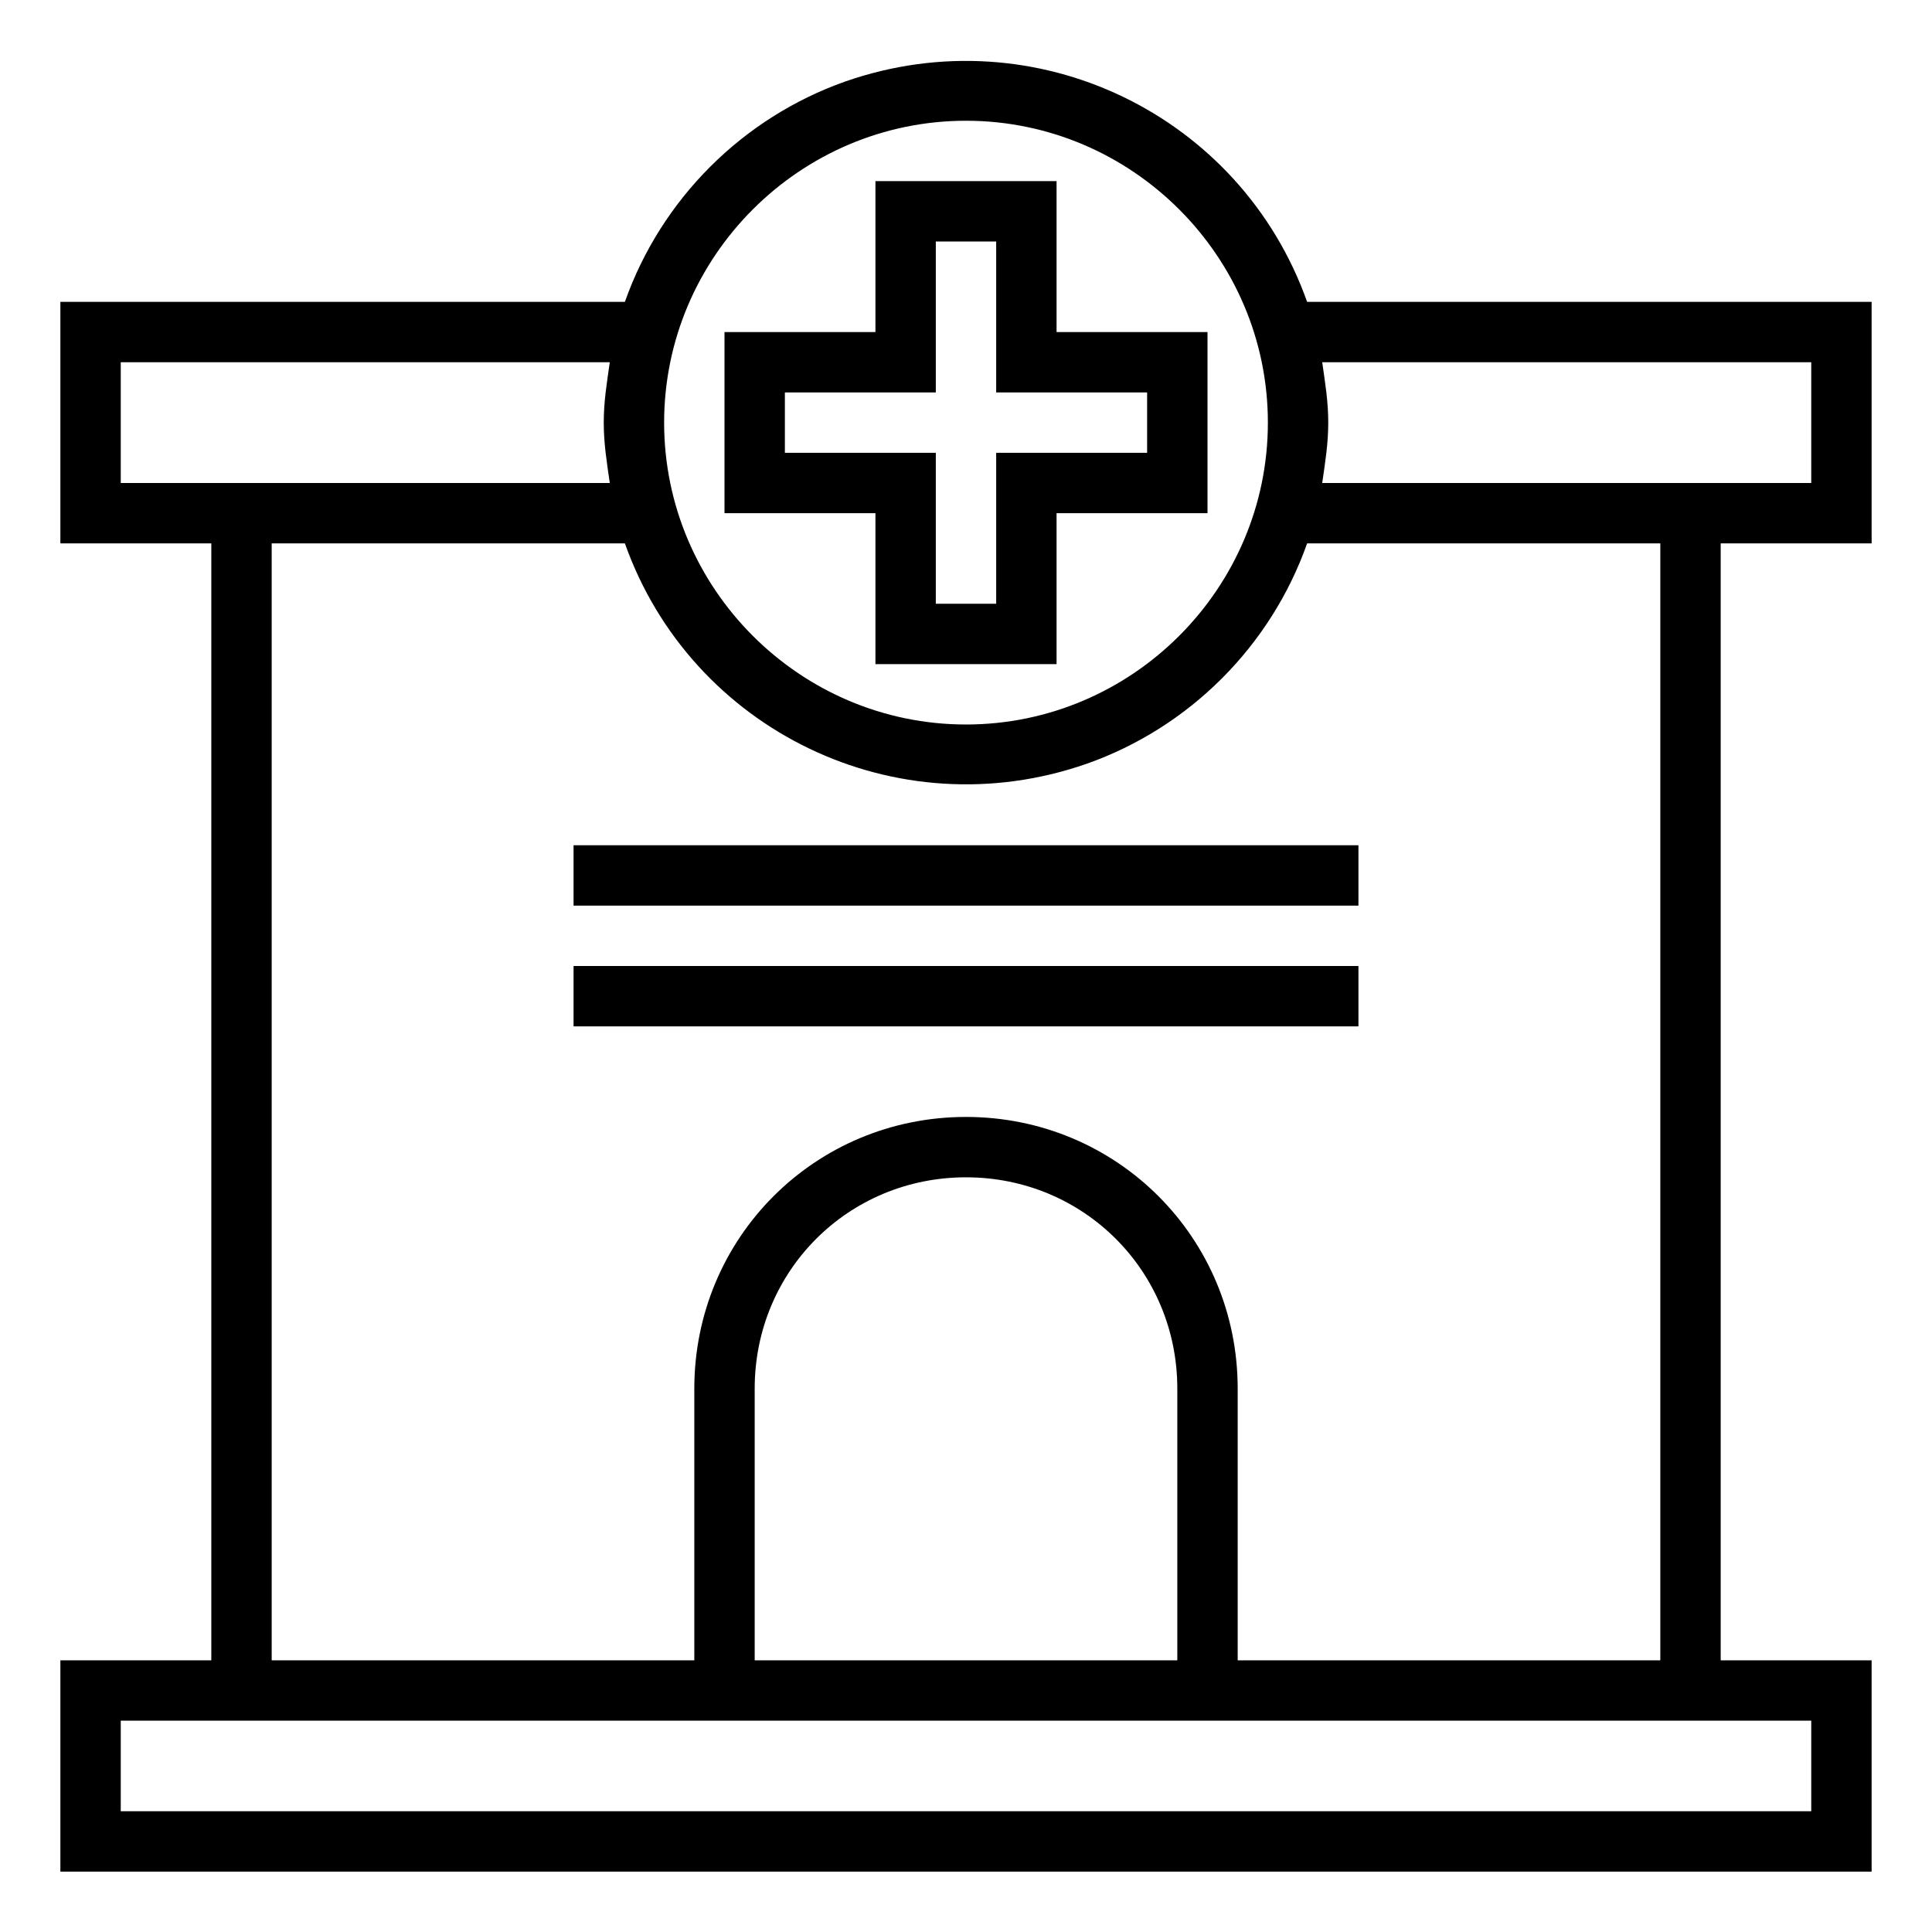 <?xml version="1.0" encoding="utf-8"?>
<!-- Generator: Adobe Illustrator 25.2.3, SVG Export Plug-In . SVG Version: 6.00 Build 0)  -->
<svg version="1.1" id="Layer_1" xmlns="http://www.w3.org/2000/svg" xmlns:xlink="http://www.w3.org/1999/xlink" x="0px" y="0px"
	 viewBox="0 0 64 64" style="enable-background:new 0 0 64 64;" xml:space="preserve">
<path d="M29,22h6v-5h5v-6h-5V6h-6v5h-5v6h5V22z M26,15v-2h5V8h2v5h5v2h-5v5h-2v-5H26z"/>
<path d="M62,18v-8H43.3c-2.2-6.2-9-9.5-15.3-7.3c-3.4,1.2-6.1,3.9-7.3,7.3H2v8h5v37H2v7h60v-7h-5V18H62z M60,12v4H43.8
	c0.1-0.7,0.2-1.3,0.2-2c0-0.7-0.1-1.3-0.2-2H60z M32,4c5.5,0,10,4.5,10,10s-4.5,10-10,10s-10-4.5-10-10C22,8.5,26.5,4,32,4z M4,16
	v-4h16.2c-0.1,0.7-0.2,1.3-0.2,2c0,0.7,0.1,1.3,0.2,2H4z M60,57v3H4v-3H60z M39,55H25v-9c0-3.9,3.1-7,7-7s7,3.1,7,7V55z M55,55H41
	v-9c0-5-4-9-9-9s-9,4-9,9l0,0v9H9V18h11.7c2.2,6.2,9,9.5,15.3,7.3c3.4-1.2,6.1-3.9,7.3-7.3H55V55z"/>
<path d="M19,28h26v2H19V28z M19,32h26v2H19V32z"/>
</svg>
